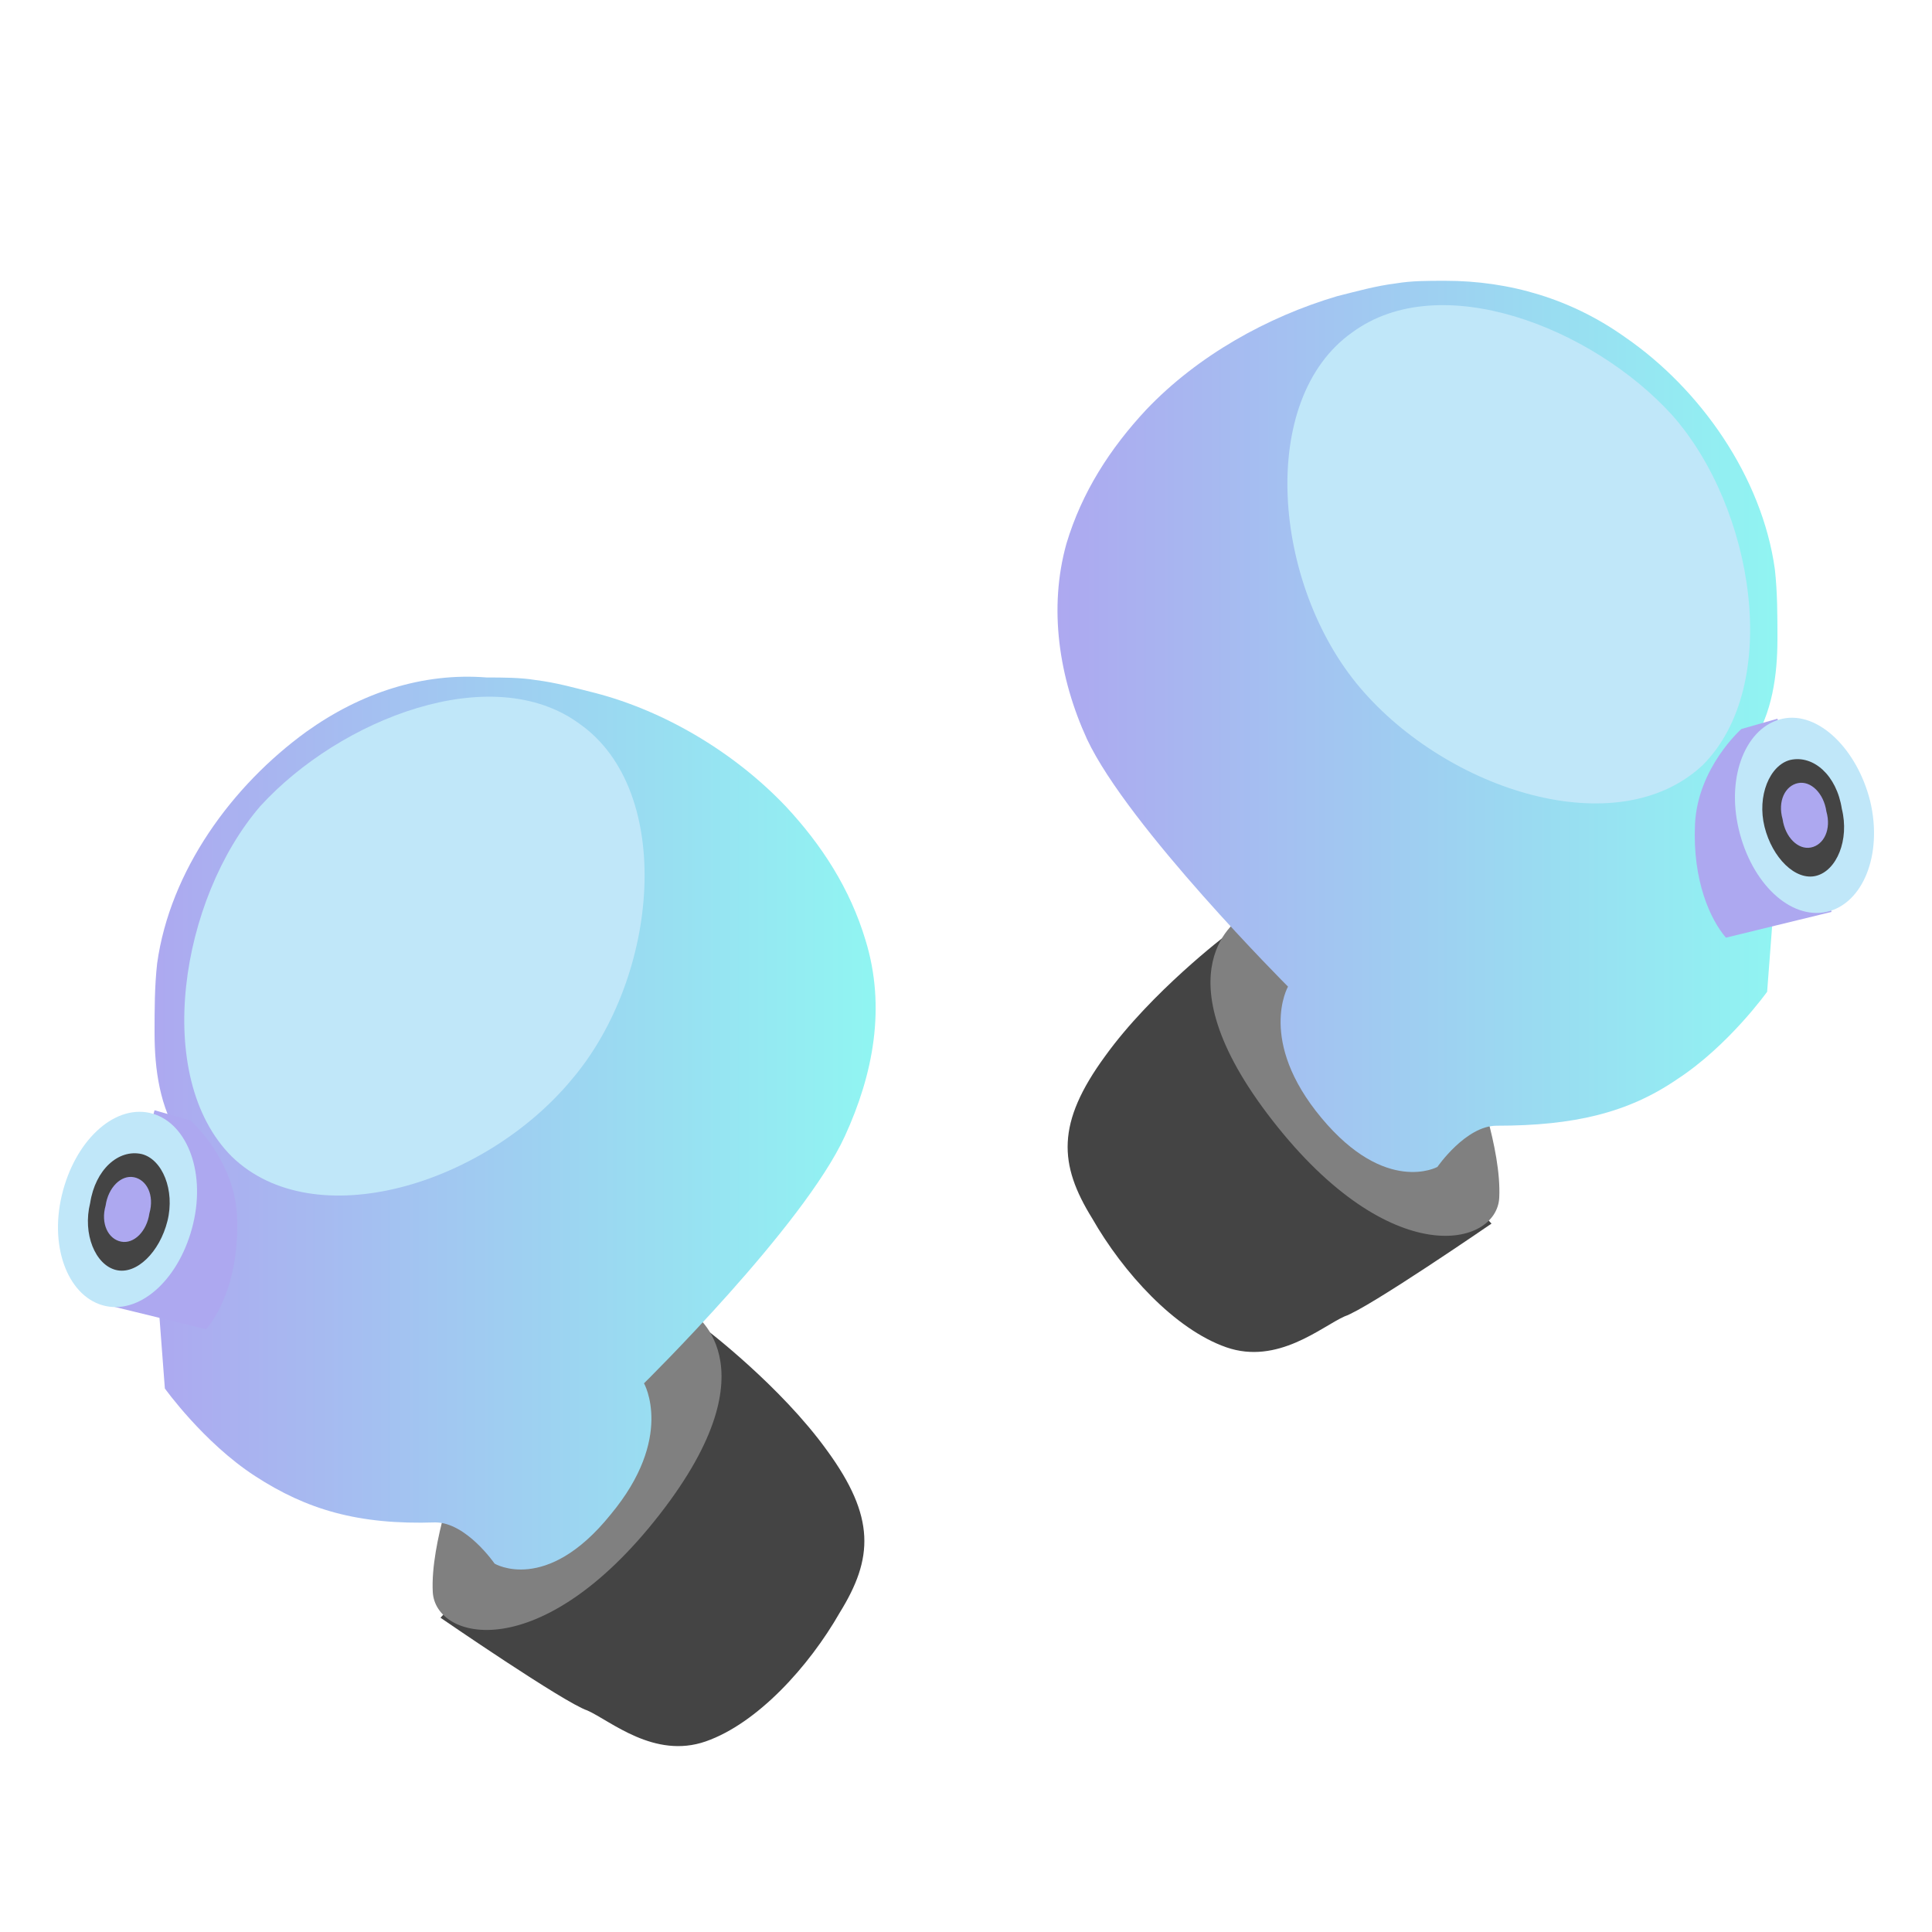 <svg xmlns="http://www.w3.org/2000/svg" xmlns:xlink="http://www.w3.org/1999/xlink" x="0px" y="0px" width="65px" height="65px" viewBox="0 0 75 75" enable-background="new 0 0 75 75" xml:space="preserve">
  
      <path fill="#444444" d="M47.6,36.3c0,0-2.9,2.2-4.7,4.7c-1.9,2.6-1.8,4.2-0.5,6.3c1.2,2.1,3.2,4.3,5.2,5c2,0.7,3.7-0.8,4.6-1.2c0.9-0.3,5.7-3.6,5.7-3.6L47.6,36.3z"></path>
      <path fill="#808080" d="M48.2,35.6c0,0-3.4,2,1.2,7.9c4.6,5.9,8.7,4.9,8.8,3c0.1-1.9-1-4.8-1-4.8L48.2,35.6z"></path>
      <linearGradient id="SH-TWS-1" gradientUnits="userSpaceOnUse" x1="41.002" y1="28.214" x2="69.169" y2="28.214">
        <stop offset="0" style="stop-color: #ADA8F0;"></stop>
        <stop offset="1" style="stop-color: #90F5F2;"></stop>
      </linearGradient>
      <path fill="url(#SH-TWS-1)" d="M54.2,11c-0.8,0.1-1.5,0.3-2.3,0.5c-2.7,0.8-5.4,2.3-7.4,4.4c-1.4,1.5-2.5,3.2-3.1,5.2c-0.7,2.5-0.3,5.2,0.8,7.6c1.6,3.4,7.8,9.6,7.8,9.6s-1.2,2.1,1.3,5.1c2.5,3,4.5,1.9,4.5,1.9s1.1-1.6,2.3-1.6c3,0,5.1-0.5,7-1.8c2-1.3,3.5-3.4,3.5-3.4l0.6-7.9L68,28.9c0.8-1.2,1-2.7,1-4.1c0-0.9,0-1.8-0.1-2.7c-0.5-3.6-2.9-7-5.8-9c-2.1-1.5-4.5-2.2-7-2.2C55.4,10.9,54.8,10.9,54.2,11"></path>
      <path fill="#C0E7F9" d="M52.8,26.7c-3.4-4-4-11.2-0.3-13.8c3.4-2.5,9.3-0.2,12.4,3.2c3.2,3.6,4.3,10.5,1.2,13.6C62.8,32.8,56.2,30.7,52.8,26.7"></path>
      <path fill="#ADA8F0" d="M67.6,28.3c0,0-1.7,1.5-1.8,3.7c-0.1,2.2,0.6,3.7,1.2,4.4l4.1-1l-2.1-7.5L67.6,28.3z"></path>
      <path fill="#C0E7F9" d="M72.6,31.1c0.5,2.1-0.3,4-1.7,4.3c-1.4,0.3-2.9-1.1-3.4-3.2c-0.5-2.1,0.3-4,1.7-4.3C70.6,27.6,72.1,29.1,72.6,31.1"></path>
      <path fill="#444444" d="M71.5,31.4c0.3,1.2-0.2,2.4-1,2.6c-0.8,0.2-1.7-0.7-2-1.9c-0.3-1.2,0.2-2.4,1-2.6C70.4,29.3,71.3,30.1,71.5,31.4"></path>
      <path fill="#ADA8F0" d="M70.9,31.5c0.2,0.7-0.1,1.3-0.6,1.4c-0.5,0.1-1-0.4-1.1-1.1c-0.2-0.7,0.1-1.3,0.6-1.4C70.3,30.3,70.8,30.8,70.9,31.5"></path>
      <path fill="#444444" d="M27.4,51.6c0,0,2.9,2.2,4.7,4.7c1.9,2.6,1.8,4.2,0.5,6.3c-1.2,2.1-3.2,4.3-5.2,5c-2,0.7-3.7-0.8-4.6-1.2c-0.9-0.3-5.7-3.6-5.7-3.6L27.4,51.6z"></path>
      <path fill="#808080" d="M26.8,50.9c0,0,3.4,2-1.2,7.9c-4.6,5.9-8.7,4.9-8.8,3c-0.1-1.9,1-4.8,1-4.8L26.8,50.9z"></path>
      <linearGradient id="SH-TWS-2" gradientUnits="userSpaceOnUse" x1="5.83" y1="43.492" x2="33.997" y2="43.492">
        <stop offset="0" style="stop-color: #ADA8F0;"></stop>
        <stop offset="1" style="stop-color: #90F5F2;"></stop>
      </linearGradient>
      <path fill="url(#SH-TWS-2)" d="M11.9,28.4c-2.9,2.1-5.3,5.4-5.8,9C6,38.3,6,39.2,6,40.1c0,1.4,0.2,2.9,1,4.1L5.8,46l0.6,7.9c0,0,1.5,2.1,3.5,3.4c2,1.3,4,1.9,7,1.8c1.2,0,2.3,1.6,2.3,1.6s2,1.2,4.5-1.9c2.5-3,1.3-5.1,1.3-5.1s6.2-6.1,7.8-9.6c1.1-2.4,1.6-5,0.8-7.6c-0.6-2-1.7-3.7-3.1-5.2c-2-2.1-4.7-3.7-7.4-4.4c-0.8-0.2-1.5-0.4-2.3-0.5c-0.6-0.1-1.3-0.1-1.9-0.1C16.4,26.1,14,26.9,11.9,28.4"></path>
      <path fill="#C0E7F9" d="M22.2,41.9c3.4-4,4-11.2,0.3-13.8c-3.4-2.5-9.3-0.2-12.4,3.2C7,34.9,5.9,41.8,9,44.9C12.2,48,18.8,46,22.2,41.9"></path>
      <path fill="#ADA8F0" d="M7.4,43.5c0,0,1.7,1.5,1.8,3.7c0.1,2.2-0.6,3.7-1.2,4.4l-4.1-1l2.1-7.5L7.4,43.5z"></path>
      <path fill="#C0E7F9" d="M2.4,46.4c-0.5,2.1,0.3,4,1.7,4.3c1.4,0.3,2.9-1.1,3.4-3.2c0.5-2.1-0.3-4-1.7-4.3C4.4,42.9,2.9,44.3,2.4,46.4"></path>
      <path fill="#444444" d="M3.5,46.7c-0.3,1.2,0.2,2.4,1,2.6c0.8,0.2,1.7-0.7,2-1.9c0.3-1.2-0.2-2.4-1-2.6C4.6,44.6,3.7,45.4,3.5,46.7"></path>
      <path fill="#ADA8F0" d="M4.1,46.8c-0.2,0.7,0.1,1.3,0.6,1.4c0.5,0.1,1-0.4,1.1-1.1c0.2-0.7-0.1-1.3-0.6-1.4C4.7,45.6,4.2,46.1,4.1,46.8"></path>
      <g id="SH-TWS-O" opacity="0">
        <rect width="100" height="100" x="0" y="0" fill="#f7f7f7"></rect>
        <path fill="#444444" d="M47.6,36.3c0,0-2.9,2.2-4.7,4.7c-1.9,2.6-1.8,4.2-0.5,6.3c1.2,2.1,3.2,4.3,5.2,5c2,0.7,3.7-0.8,4.6-1.2c0.9-0.3,5.7-3.6,5.7-3.6L47.6,36.3z"></path>
        <path fill="#808080" d="M48.2,35.6c0,0-3.4,2,1.2,7.9c4.6,5.9,8.7,4.9,8.8,3c0.1-1.9-1-4.8-1-4.8L48.2,35.6z"></path>
        <linearGradient id="SH-TWS-3" gradientUnits="userSpaceOnUse" x1="41.002" y1="28.214" x2="69.169" y2="28.214">
          <stop offset="0.409" style="stop-color: #F7A39F;"></stop>
          <stop offset="1" style="stop-color: #FFDF97;"></stop>
        </linearGradient>
        <path fill="url(#SH-TWS-3)" d="M54.2,11c-0.8,0.1-1.5,0.3-2.3,0.5c-2.7,0.8-5.4,2.3-7.4,4.4c-1.4,1.5-2.5,3.2-3.1,5.2c-0.7,2.5-0.3,5.2,0.8,7.6c1.6,3.4,7.8,9.6,7.8,9.6s-1.2,2.1,1.3,5.1c2.5,3,4.5,1.9,4.5,1.9s1.1-1.6,2.3-1.6c3,0,5.1-0.5,7-1.8c2-1.3,3.5-3.4,3.5-3.4l0.6-7.9L68,28.9c0.8-1.2,1-2.7,1-4.1c0-0.9,0-1.8-0.1-2.7c-0.5-3.6-2.9-7-5.8-9c-2.1-1.5-4.5-2.2-7-2.2C55.4,10.9,54.8,10.9,54.2,11"></path>
        <path fill="#FCEFBB" d="M52.8,26.7c-3.4-4-4-11.2-0.3-13.8c3.4-2.5,9.3-0.2,12.4,3.2c3.2,3.6,4.3,10.5,1.2,13.6C62.8,32.8,56.2,30.7,52.8,26.7"></path>
        <path fill="#F7A39F" d="M67.6,28.3c0,0-1.7,1.5-1.8,3.7c-0.1,2.2,0.6,3.7,1.2,4.4l4.1-1l-2.1-7.5L67.6,28.3z"></path>
        <path fill="#FCEFBB" d="M72.6,31.1c0.5,2.1-0.3,4-1.7,4.3c-1.4,0.3-2.9-1.1-3.4-3.2c-0.5-2.1,0.3-4,1.7-4.3C70.6,27.6,72.1,29.1,72.6,31.1"></path>
        <path fill="#444444" d="M71.5,31.4c0.3,1.2-0.2,2.4-1,2.6c-0.8,0.2-1.7-0.7-2-1.9c-0.3-1.2,0.2-2.4,1-2.6C70.4,29.3,71.3,30.1,71.5,31.4"></path>
        <path fill="#F7A39F" d="M70.9,31.5c0.2,0.7-0.1,1.3-0.6,1.4c-0.5,0.1-1-0.4-1.1-1.1c-0.2-0.7,0.1-1.3,0.6-1.4C70.3,30.3,70.8,30.8,70.9,31.5"></path>
        <path fill="#444444" d="M27.4,51.6c0,0,2.9,2.2,4.7,4.7c1.9,2.6,1.8,4.2,0.5,6.3c-1.2,2.1-3.2,4.3-5.2,5c-2,0.7-3.7-0.8-4.6-1.2c-0.9-0.3-5.7-3.6-5.7-3.6L27.4,51.6z"></path>
        <path fill="#808080" d="M26.8,50.9c0,0,3.4,2-1.2,7.9c-4.6,5.9-8.7,4.9-8.8,3c-0.1-1.9,1-4.8,1-4.8L26.8,50.9z"></path>
        <linearGradient id="SH-TWS-4" gradientUnits="userSpaceOnUse" x1="5.83" y1="43.492" x2="33.997" y2="43.492">
          <stop offset="0" style="stop-color: #F7A39F;"></stop>
          <stop offset="1" style="stop-color: #FFDF97;"></stop>
        </linearGradient>
        <path fill="url(#SH-TWS-4)" d="M11.9,28.4c-2.9,2.1-5.3,5.4-5.8,9C6,38.3,6,39.2,6,40.1c0,1.4,0.2,2.9,1,4.1L5.8,46l0.6,7.9c0,0,1.5,2.1,3.5,3.4c2,1.3,4,1.9,7,1.8c1.2,0,2.3,1.6,2.3,1.6s2,1.2,4.5-1.9c2.5-3,1.3-5.1,1.3-5.1s6.2-6.1,7.8-9.6c1.1-2.4,1.6-5,0.8-7.6c-0.6-2-1.7-3.7-3.1-5.2c-2-2.1-4.7-3.7-7.4-4.4c-0.8-0.2-1.5-0.4-2.3-0.5c-0.6-0.1-1.3-0.1-1.9-0.1C16.4,26.1,14,26.9,11.9,28.4"></path>
        <path fill="#FCEFBB" d="M22.2,41.9c3.4-4,4-11.2,0.3-13.8c-3.4-2.5-9.3-0.2-12.4,3.2C7,34.9,5.9,41.8,9,44.9C12.2,48,18.8,46,22.2,41.9"></path>
        <path fill="#F7A39F" d="M7.4,43.5c0,0,1.7,1.5,1.8,3.7c0.1,2.2-0.6,3.7-1.2,4.4l-4.1-1l2.1-7.5L7.4,43.5z"></path>
        <path fill="#FCEFBB" d="M2.4,46.4c-0.5,2.1,0.3,4,1.7,4.3c1.4,0.3,2.9-1.1,3.4-3.2c0.5-2.1-0.3-4-1.7-4.3C4.4,42.9,2.9,44.3,2.4,46.4"></path>
        <path fill="#444444" d="M3.5,46.7c-0.3,1.2,0.2,2.4,1,2.6c0.8,0.2,1.7-0.7,2-1.9c0.3-1.2-0.2-2.4-1-2.6C4.6,44.6,3.7,45.4,3.5,46.7"></path>
        <path fill="#F7A39F" d="M4.1,46.8c-0.2,0.7,0.1,1.3,0.6,1.4c0.5,0.1,1-0.4,1.1-1.1c0.2-0.7-0.1-1.3-0.6-1.4C4.7,45.6,4.2,46.1,4.1,46.8"></path>
      </g>

    
</svg>
